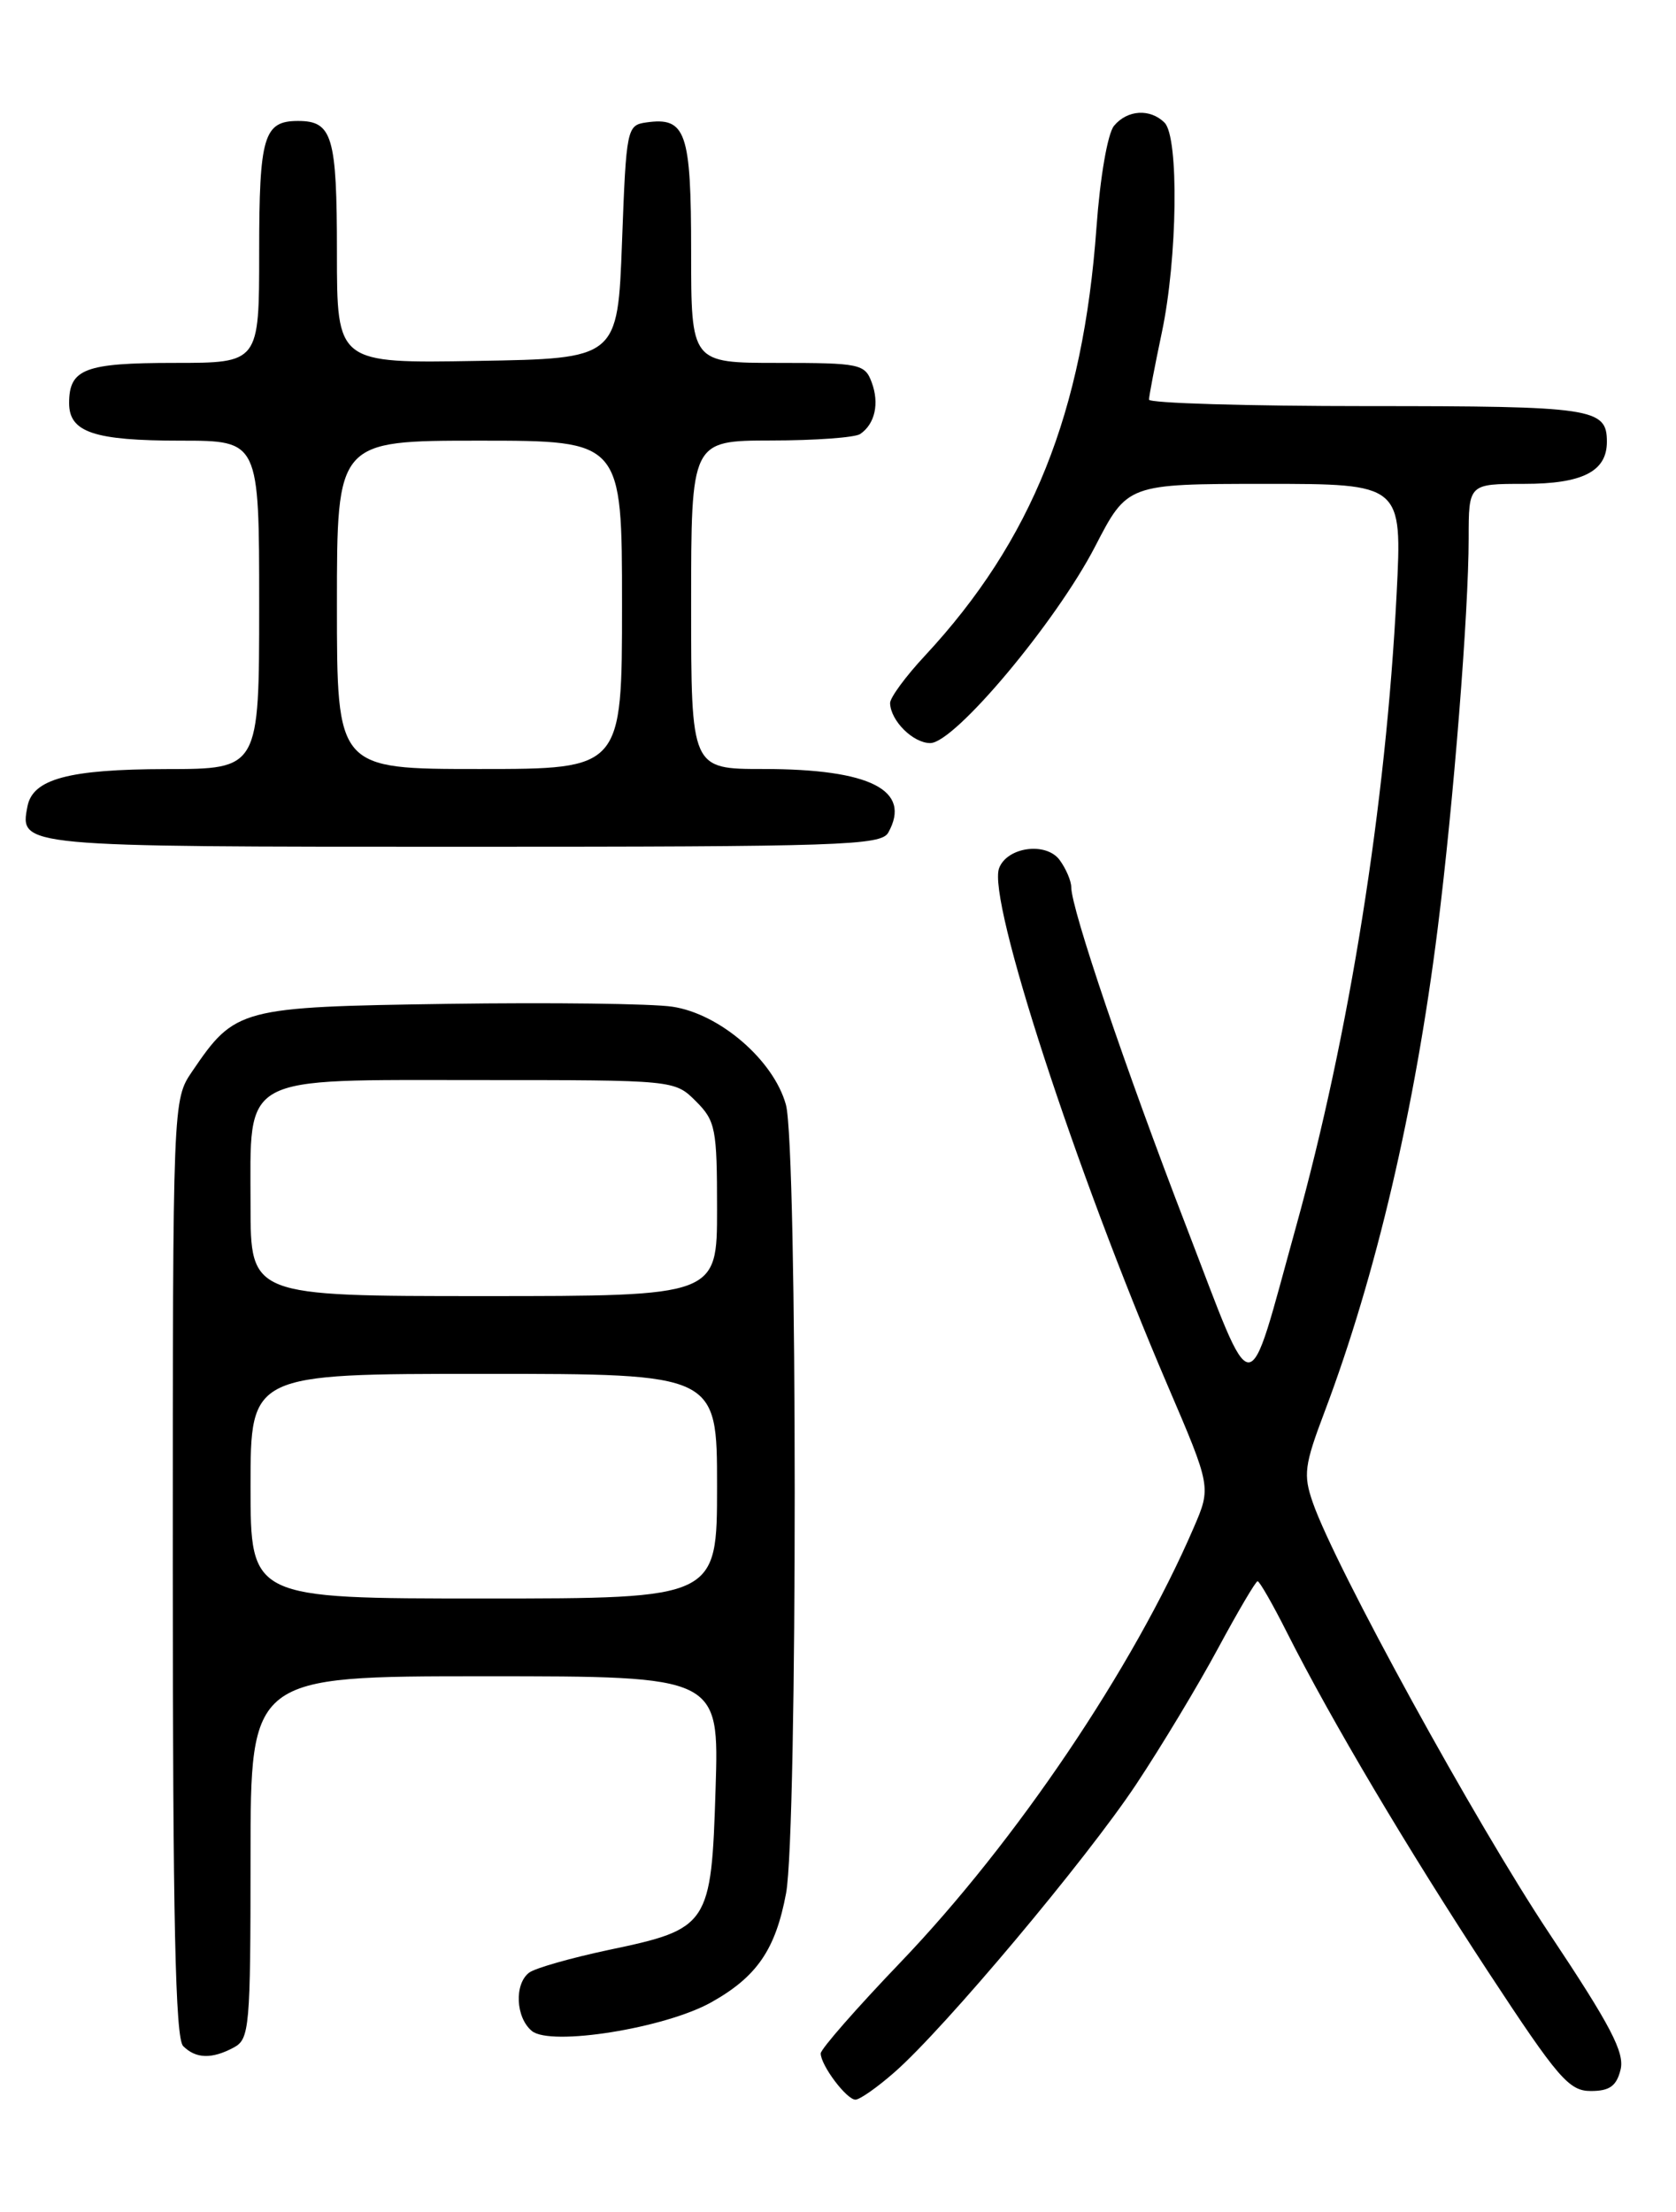 <?xml version="1.0" encoding="UTF-8" standalone="no"?>
<!DOCTYPE svg PUBLIC "-//W3C//DTD SVG 1.1//EN" "http://www.w3.org/Graphics/SVG/1.1/DTD/svg11.dtd" >
<svg xmlns="http://www.w3.org/2000/svg" xmlns:xlink="http://www.w3.org/1999/xlink" version="1.1" viewBox="0 0 194 256">
 <g >
 <path fill="currentColor"
d=" M 103.56 239.81 C 109.36 234.72 125.73 215.22 131.52 206.50 C 134.44 202.10 138.71 195.01 141.00 190.75 C 143.30 186.49 145.35 183.00 145.57 183.00 C 145.79 183.00 147.32 185.66 148.96 188.92 C 154.11 199.12 162.93 213.99 172.29 228.25 C 180.36 240.54 181.61 242.00 184.14 242.00 C 186.31 242.00 187.11 241.43 187.58 239.54 C 188.08 237.56 186.44 234.43 179.35 223.79 C 170.83 211.00 154.55 181.35 151.96 173.90 C 150.84 170.68 150.98 169.58 153.32 163.40 C 159.27 147.64 163.79 128.34 166.41 107.50 C 168.25 92.89 170.00 70.84 170.00 62.30 C 170.00 56.00 170.00 56.00 176.43 56.00 C 183.18 56.00 186.00 54.56 186.00 51.13 C 186.00 47.23 184.45 47.00 158.30 47.00 C 144.38 47.00 133.00 46.66 133.00 46.25 C 133.00 45.84 133.67 42.35 134.48 38.50 C 136.30 29.93 136.48 15.88 134.80 14.20 C 133.14 12.54 130.49 12.70 128.95 14.56 C 128.21 15.46 127.34 20.49 126.92 26.31 C 125.37 47.77 119.45 62.56 107.07 75.88 C 104.83 78.28 103.01 80.76 103.03 81.38 C 103.09 83.42 105.69 86.00 107.68 86.00 C 110.50 86.00 122.24 71.99 126.76 63.25 C 130.50 56.01 130.50 56.01 146.40 56.00 C 162.31 56.00 162.31 56.00 161.66 68.75 C 160.42 93.19 156.21 119.63 150.01 142.00 C 144.21 162.91 145.39 162.92 137.29 141.89 C 130.27 123.68 124.00 105.18 124.00 102.68 C 124.00 101.97 123.40 100.55 122.66 99.54 C 121.10 97.41 116.59 98.01 115.65 100.47 C 114.26 104.08 124.47 135.42 135.14 160.31 C 140.20 172.11 140.20 172.11 138.17 176.81 C 131.19 193.01 117.60 213.15 104.25 227.09 C 99.16 232.40 95.00 237.15 95.00 237.65 C 95.00 239.02 97.99 243.00 99.02 243.00 C 99.52 243.00 101.56 241.57 103.56 239.81 Z  M 27.07 236.96 C 28.88 235.99 29.00 234.67 29.00 214.96 C 29.00 194.00 29.00 194.00 56.12 194.00 C 83.24 194.00 83.24 194.00 82.83 207.01 C 82.34 222.83 82.07 223.24 70.47 225.67 C 66.09 226.60 61.94 227.78 61.25 228.30 C 59.51 229.62 59.69 233.50 61.56 235.05 C 63.73 236.85 76.95 234.74 82.32 231.74 C 87.61 228.78 89.77 225.64 90.99 219.11 C 92.33 211.95 92.32 132.69 90.97 127.85 C 89.55 122.70 83.30 117.32 77.83 116.51 C 75.45 116.15 63.74 116.01 51.82 116.18 C 27.74 116.54 27.23 116.67 22.25 123.99 C 20.00 127.30 20.00 127.30 20.00 181.45 C 20.00 222.23 20.30 235.90 21.20 236.80 C 22.67 238.27 24.52 238.33 27.07 236.96 Z  M 102.82 96.36 C 105.56 91.45 100.74 89.00 88.35 89.00 C 80.00 89.00 80.00 89.00 80.00 70.00 C 80.00 51.00 80.00 51.00 89.25 50.98 C 94.34 50.98 98.98 50.64 99.57 50.23 C 101.28 49.07 101.81 46.69 100.90 44.25 C 100.11 42.12 99.52 42.00 90.03 42.00 C 80.00 42.00 80.00 42.00 80.00 29.12 C 80.00 15.25 79.40 13.52 74.81 14.17 C 72.56 14.49 72.49 14.84 72.00 28.00 C 71.50 41.50 71.50 41.50 55.25 41.77 C 39.00 42.05 39.00 42.05 39.00 29.22 C 39.00 15.76 38.48 14.00 34.50 14.00 C 30.52 14.00 30.00 15.76 30.00 29.20 C 30.00 42.00 30.00 42.00 20.20 42.00 C 9.80 42.00 8.00 42.69 8.00 46.66 C 8.00 50.03 10.88 51.00 20.93 51.00 C 30.00 51.00 30.00 51.00 30.00 70.00 C 30.00 89.00 30.00 89.00 19.25 89.01 C 7.97 89.03 3.79 90.15 3.18 93.32 C 2.27 98.01 2.14 98.00 53.57 98.00 C 97.35 98.00 101.99 97.85 102.82 96.36 Z  M 29.00 172.00 C 29.00 159.00 29.00 159.00 56.00 159.00 C 83.00 159.00 83.00 159.00 83.00 172.00 C 83.00 185.00 83.00 185.00 56.00 185.00 C 29.00 185.00 29.00 185.00 29.00 172.00 Z  M 29.00 139.50 C 29.00 124.19 27.52 125.00 55.55 125.00 C 78.09 125.00 78.09 125.00 80.55 127.45 C 82.83 129.73 83.00 130.62 83.00 139.95 C 83.00 150.00 83.00 150.00 56.00 150.00 C 29.00 150.00 29.00 150.00 29.00 139.50 Z  M 39.00 70.00 C 39.00 51.00 39.00 51.00 55.50 51.00 C 72.00 51.00 72.00 51.00 72.00 70.00 C 72.00 89.00 72.00 89.00 55.50 89.00 C 39.00 89.00 39.00 89.00 39.00 70.00 Z "/>
</g>
</svg>